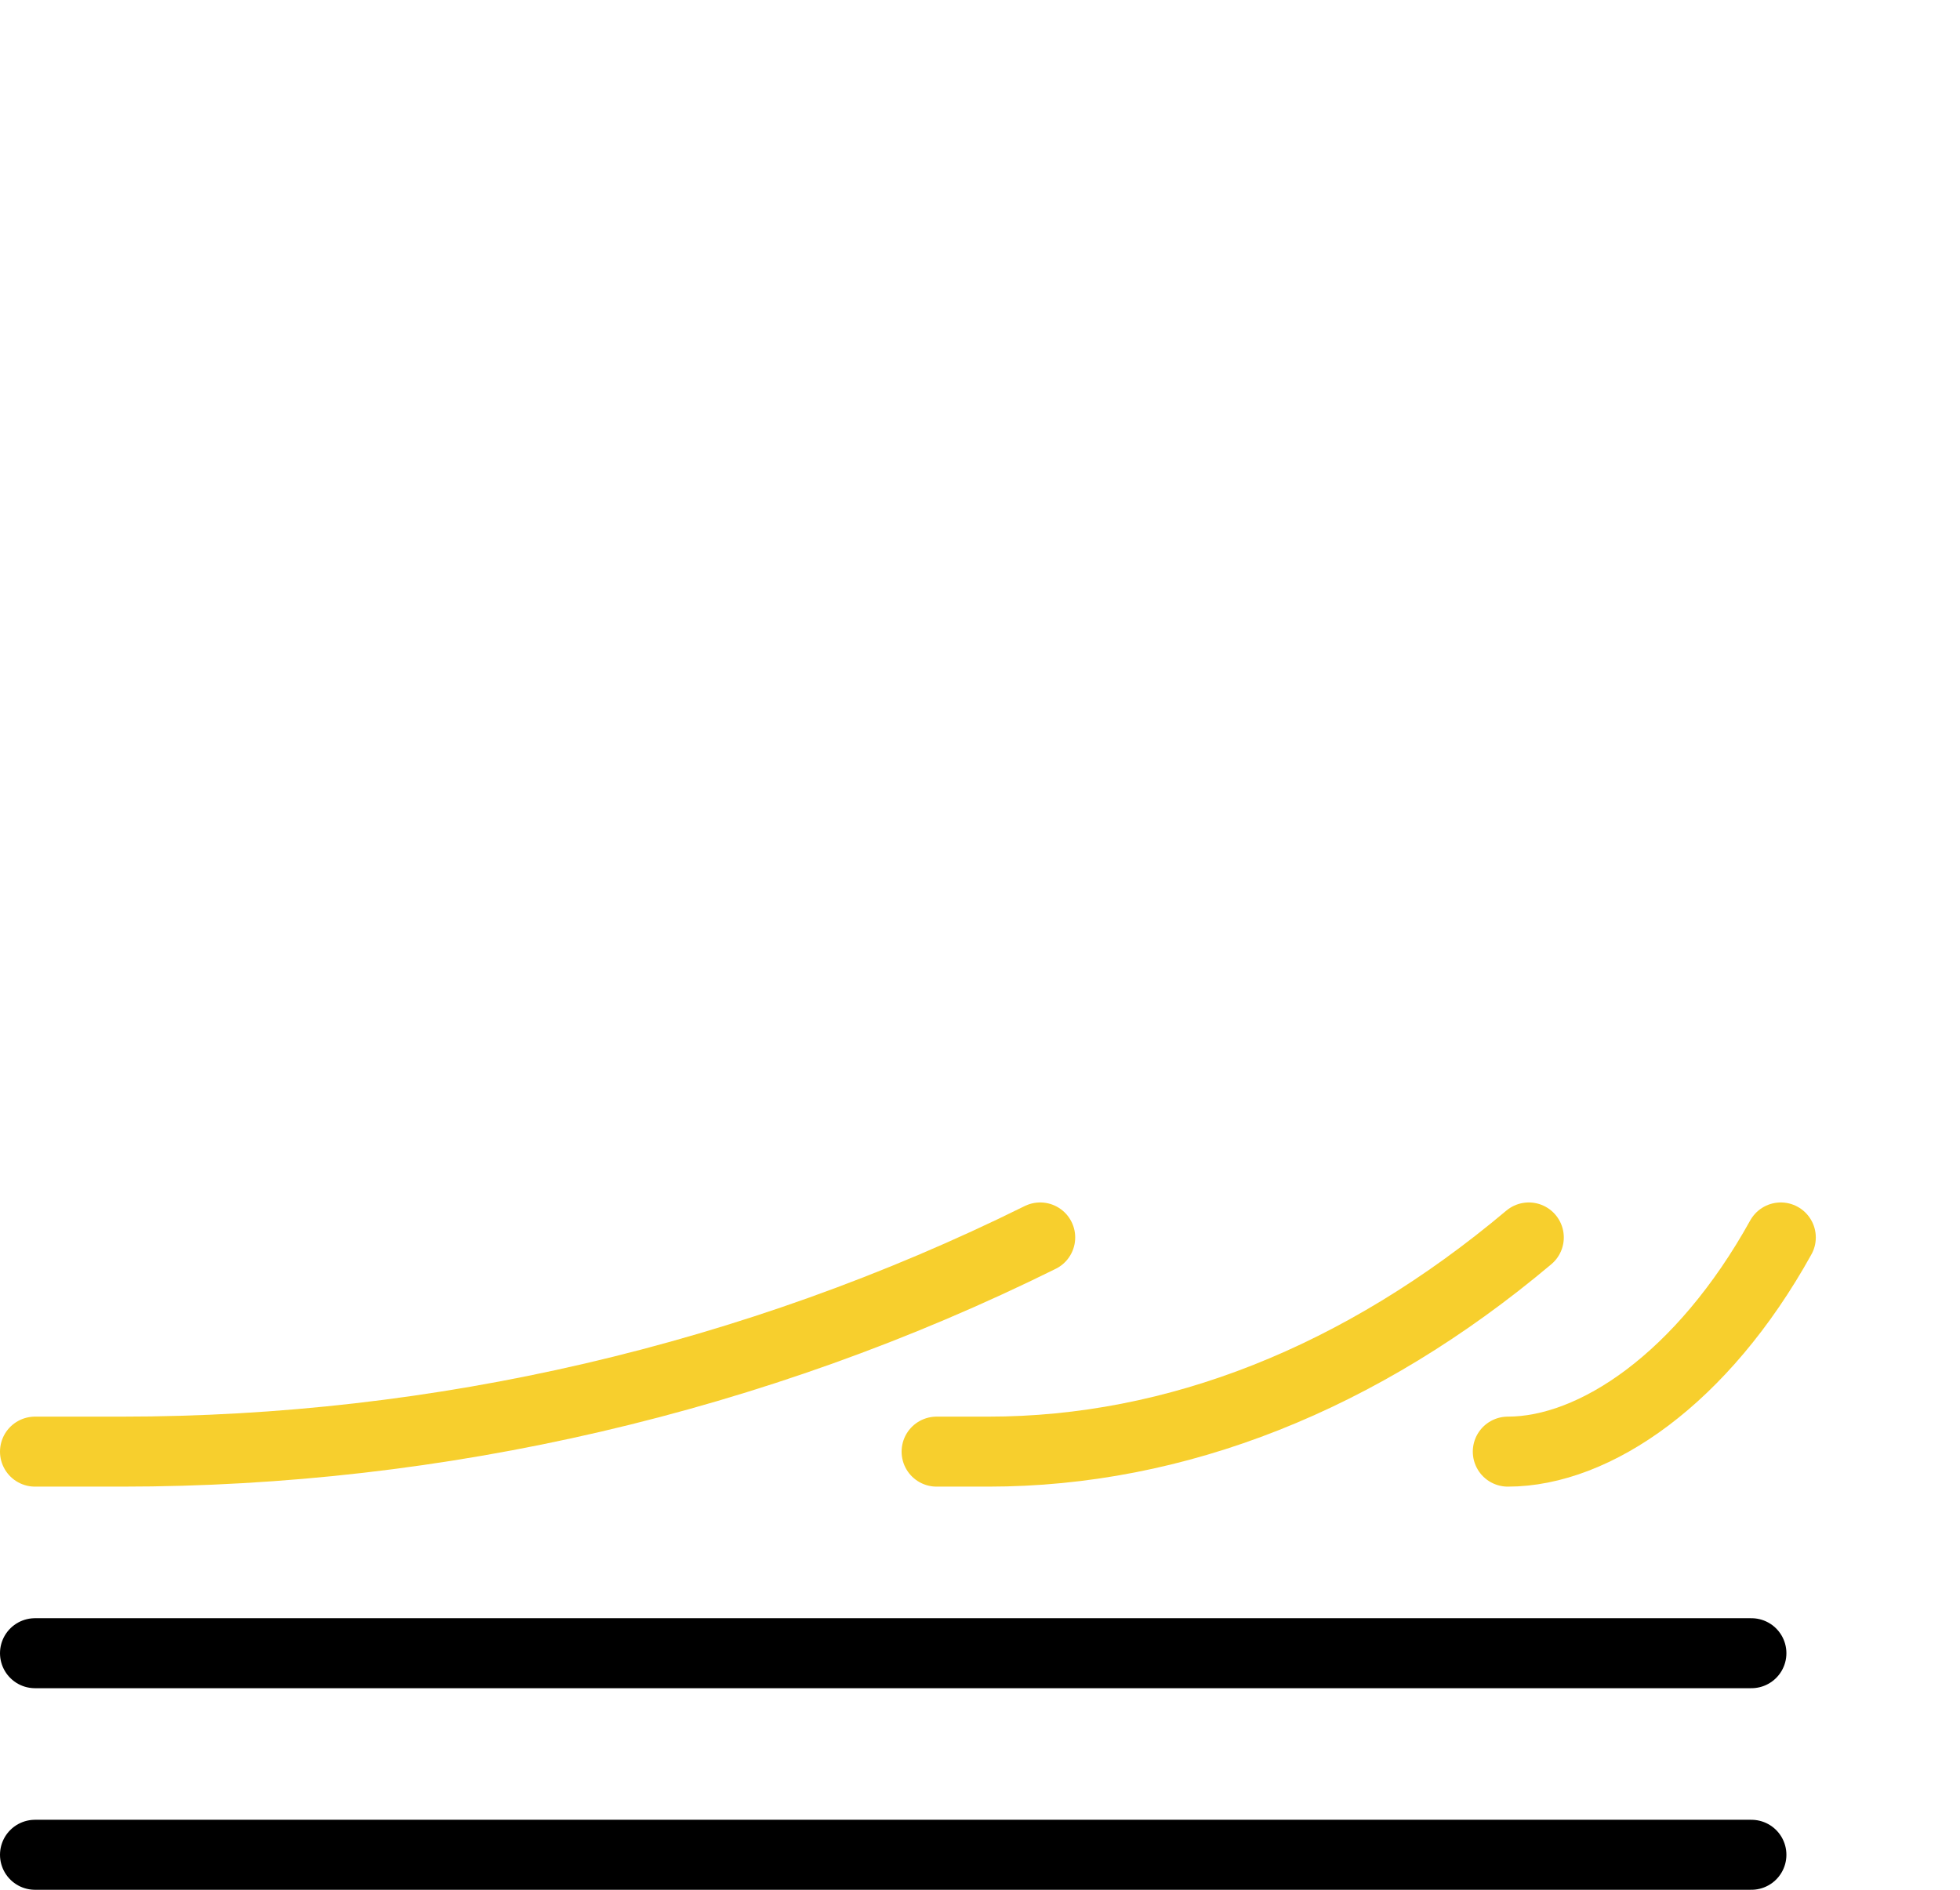 <?xml version="1.0" encoding="UTF-8"?>
<svg width="140px" height="135px" viewBox="0 0 140 135" version="1.1" xmlns="http://www.w3.org/2000/svg" xmlns:xlink="http://www.w3.org/1999/xlink">
    <!-- Generator: Sketch 52 (66869) - http://www.bohemiancoding.com/sketch -->
    <title>Artboard</title>
    <desc>Created with Sketch.</desc>
    <g id="Artboard" stroke="none" stroke-width="1" fill="none" fill-rule="evenodd" stroke-linecap="round">
        <g id="advantage-5" transform="translate(2.2, 87.8)" stroke-width="5">
            <path d="M0.3,44.7 L122.9,44.7" id="Path" stroke="#000000"></path>
            <path d="M0.3,30.3 L122.9,30.3" id="Path" stroke="#000000"></path>
            <path d="M0.3,15.9 L6.5,15.9 C29.2,15.9 51.7,10.7 72.1,0.6" id="Path" stroke="#F7CF2D"></path>
            <path d="M64.7,15.9 L68.4,15.9 C81.8,15.9 95,10.7 107,0.6" id="Path" stroke="#F7CF2D"></path>
            <path d="M105.5,15.9 C111.7,15.9 119.4,10.7 125,0.6" id="Path" stroke="#F7CF2D"></path>
        </g>
    </g>
</svg>